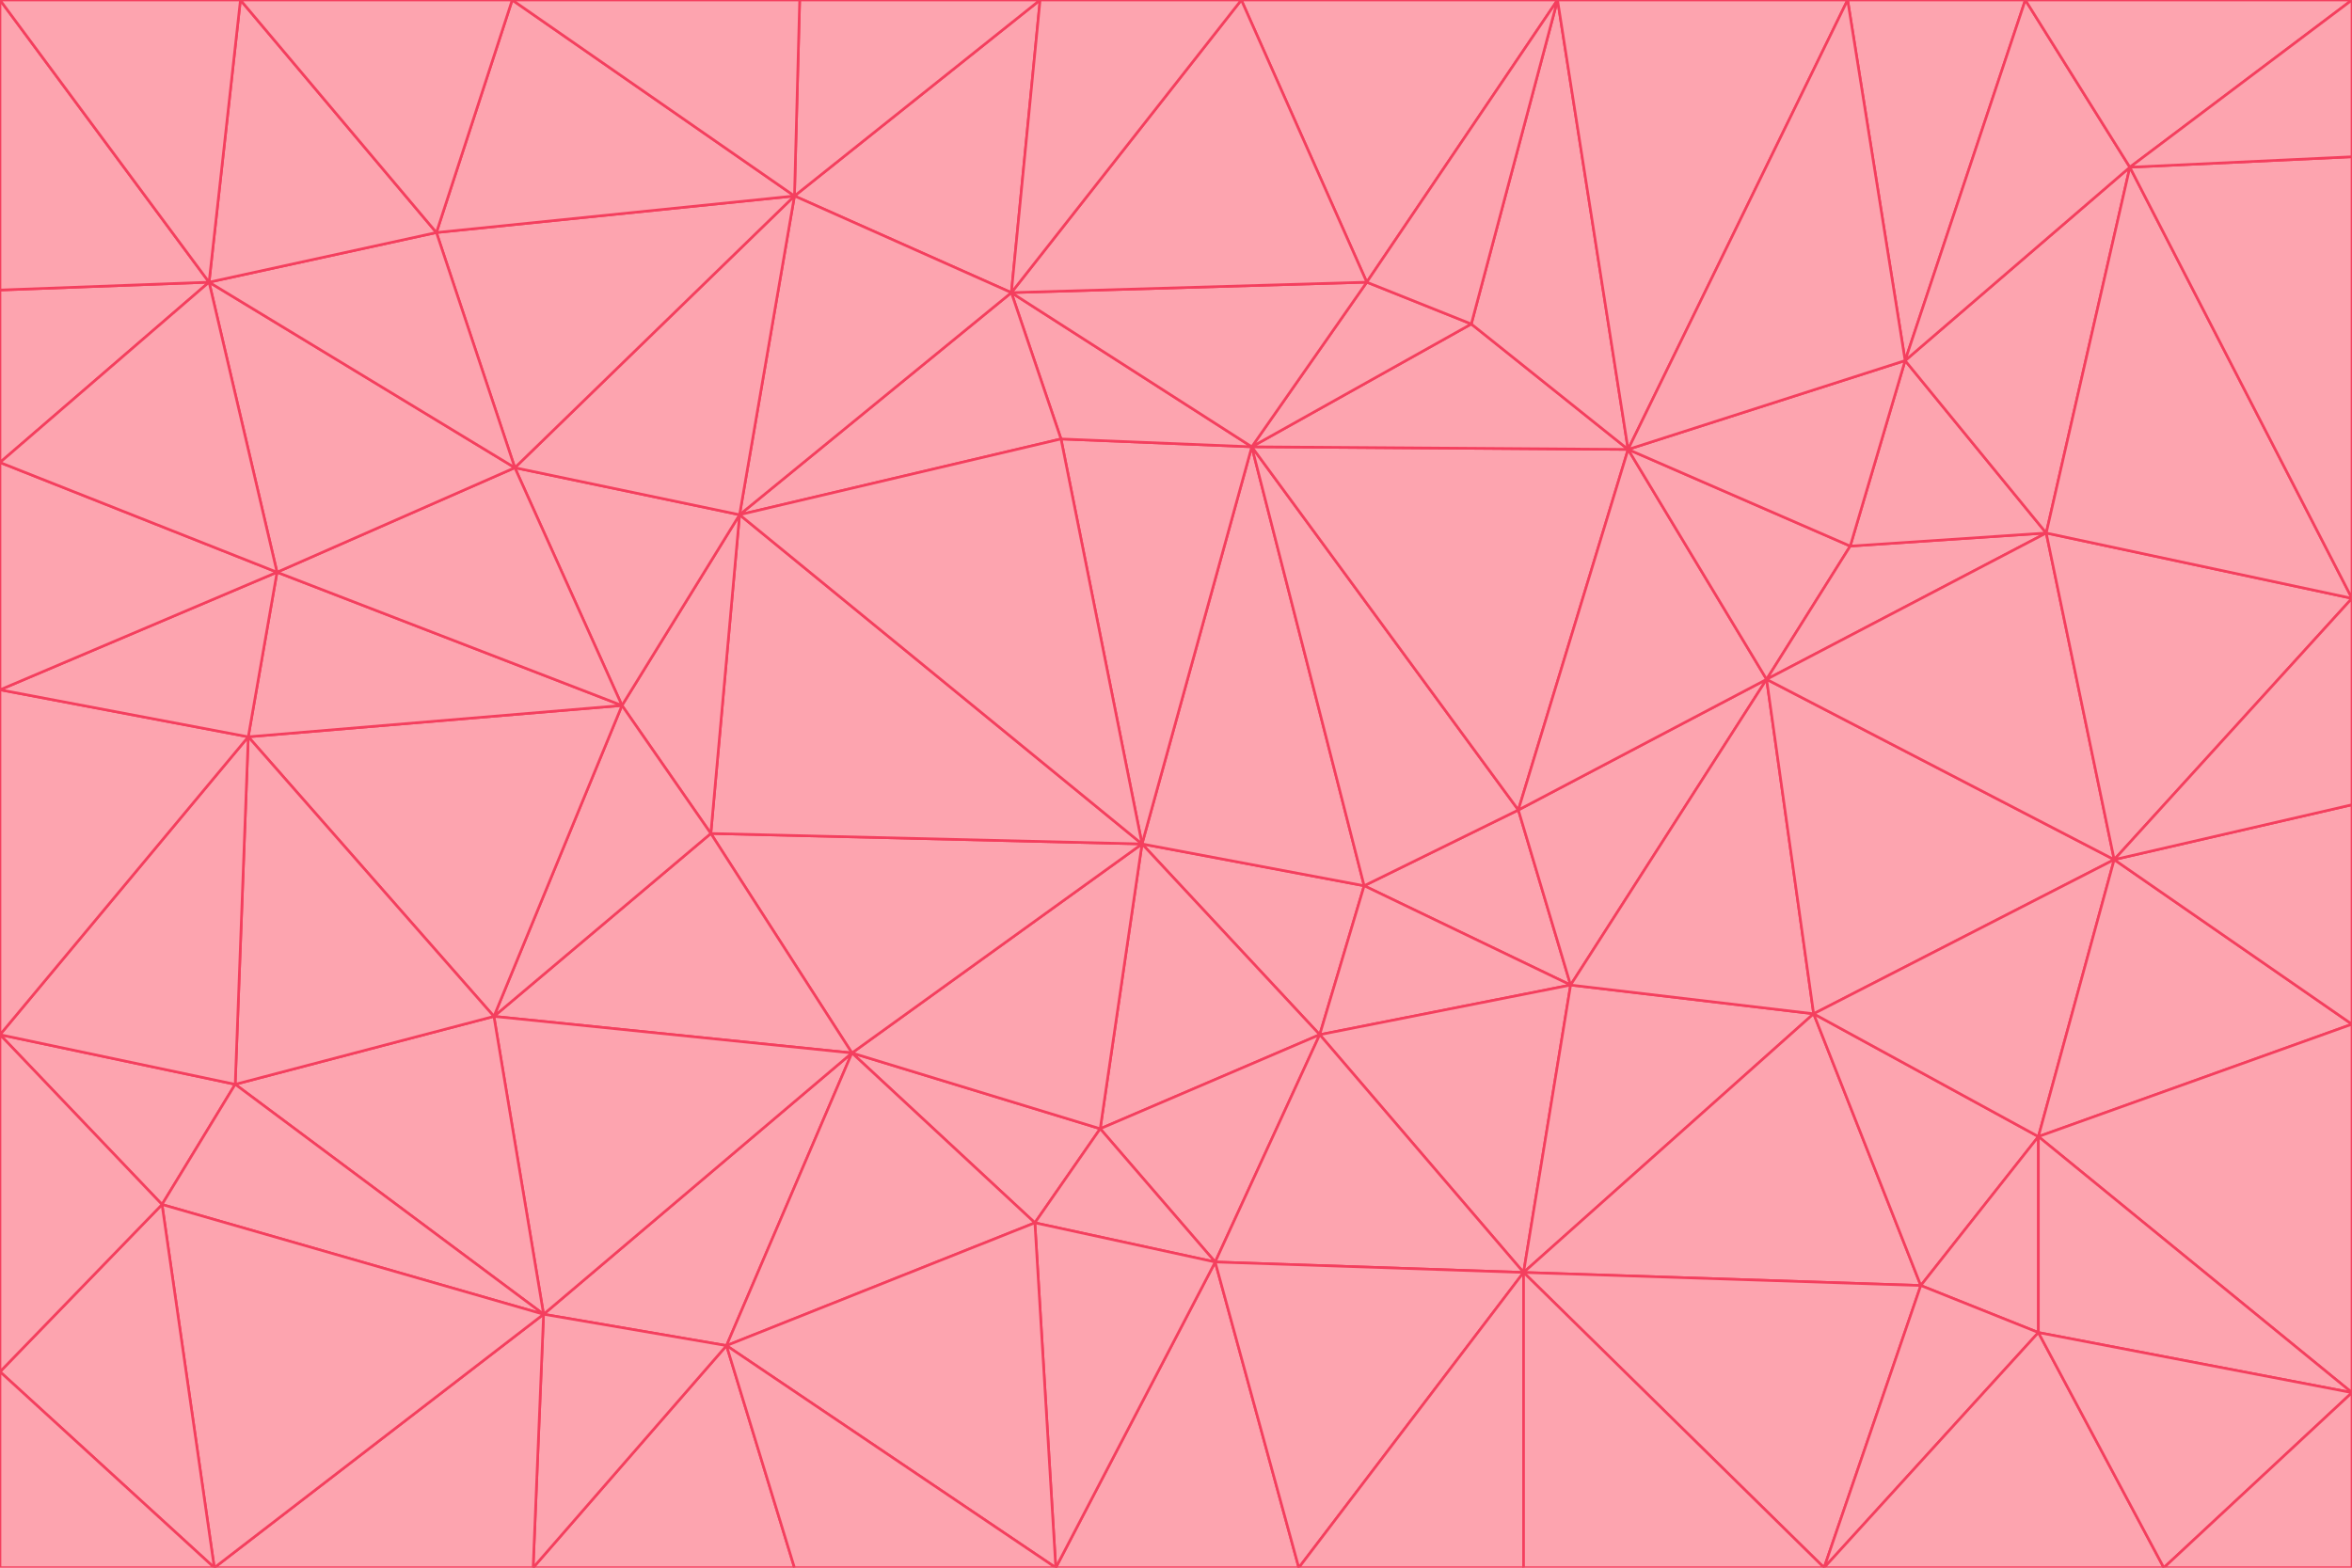 <svg id="visual" viewBox="0 0 900 600" width="900" height="600" xmlns="http://www.w3.org/2000/svg" xmlns:xlink="http://www.w3.org/1999/xlink" version="1.1"><g stroke-width="1" stroke-linejoin="bevel"><path d="M437 323L505 396L522 339Z" fill="#fda4af" stroke="#f43f5e"></path><path d="M437 323L421 432L505 396Z" fill="#fda4af" stroke="#f43f5e"></path><path d="M601 377L581 310L522 339Z" fill="#fda4af" stroke="#f43f5e"></path><path d="M522 339L479 171L437 323Z" fill="#fda4af" stroke="#f43f5e"></path><path d="M421 432L465 483L505 396Z" fill="#fda4af" stroke="#f43f5e"></path><path d="M505 396L601 377L522 339Z" fill="#fda4af" stroke="#f43f5e"></path><path d="M583 487L601 377L505 396Z" fill="#fda4af" stroke="#f43f5e"></path><path d="M326 403L396 468L421 432Z" fill="#fda4af" stroke="#f43f5e"></path><path d="M421 432L396 468L465 483Z" fill="#fda4af" stroke="#f43f5e"></path><path d="M437 323L326 403L421 432Z" fill="#fda4af" stroke="#f43f5e"></path><path d="M465 483L583 487L505 396Z" fill="#fda4af" stroke="#f43f5e"></path><path d="M581 310L479 171L522 339Z" fill="#fda4af" stroke="#f43f5e"></path><path d="M437 323L272 319L326 403Z" fill="#fda4af" stroke="#f43f5e"></path><path d="M479 171L406 168L437 323Z" fill="#fda4af" stroke="#f43f5e"></path><path d="M283 197L272 319L437 323Z" fill="#fda4af" stroke="#f43f5e"></path><path d="M583 487L694 388L601 377Z" fill="#fda4af" stroke="#f43f5e"></path><path d="M601 377L676 260L581 310Z" fill="#fda4af" stroke="#f43f5e"></path><path d="M581 310L623 172L479 171Z" fill="#fda4af" stroke="#f43f5e"></path><path d="M694 388L676 260L601 377Z" fill="#fda4af" stroke="#f43f5e"></path><path d="M676 260L623 172L581 310Z" fill="#fda4af" stroke="#f43f5e"></path><path d="M479 171L387 112L406 168Z" fill="#fda4af" stroke="#f43f5e"></path><path d="M404 600L497 600L465 483Z" fill="#fda4af" stroke="#f43f5e"></path><path d="M465 483L497 600L583 487Z" fill="#fda4af" stroke="#f43f5e"></path><path d="M583 487L735 492L694 388Z" fill="#fda4af" stroke="#f43f5e"></path><path d="M404 600L465 483L396 468Z" fill="#fda4af" stroke="#f43f5e"></path><path d="M623 172L563 124L479 171Z" fill="#fda4af" stroke="#f43f5e"></path><path d="M387 112L283 197L406 168Z" fill="#fda4af" stroke="#f43f5e"></path><path d="M406 168L283 197L437 323Z" fill="#fda4af" stroke="#f43f5e"></path><path d="M283 197L238 270L272 319Z" fill="#fda4af" stroke="#f43f5e"></path><path d="M208 503L278 515L326 403Z" fill="#fda4af" stroke="#f43f5e"></path><path d="M563 124L523 108L479 171Z" fill="#fda4af" stroke="#f43f5e"></path><path d="M189 389L326 403L272 319Z" fill="#fda4af" stroke="#f43f5e"></path><path d="M326 403L278 515L396 468Z" fill="#fda4af" stroke="#f43f5e"></path><path d="M278 515L404 600L396 468Z" fill="#fda4af" stroke="#f43f5e"></path><path d="M523 108L387 112L479 171Z" fill="#fda4af" stroke="#f43f5e"></path><path d="M497 600L583 600L583 487Z" fill="#fda4af" stroke="#f43f5e"></path><path d="M676 260L708 209L623 172Z" fill="#fda4af" stroke="#f43f5e"></path><path d="M623 172L596 0L563 124Z" fill="#fda4af" stroke="#f43f5e"></path><path d="M783 204L708 209L676 260Z" fill="#fda4af" stroke="#f43f5e"></path><path d="M238 270L189 389L272 319Z" fill="#fda4af" stroke="#f43f5e"></path><path d="M698 600L735 492L583 487Z" fill="#fda4af" stroke="#f43f5e"></path><path d="M694 388L809 329L676 260Z" fill="#fda4af" stroke="#f43f5e"></path><path d="M204 600L304 600L278 515Z" fill="#fda4af" stroke="#f43f5e"></path><path d="M278 515L304 600L404 600Z" fill="#fda4af" stroke="#f43f5e"></path><path d="M189 389L208 503L326 403Z" fill="#fda4af" stroke="#f43f5e"></path><path d="M735 492L780 435L694 388Z" fill="#fda4af" stroke="#f43f5e"></path><path d="M398 0L304 75L387 112Z" fill="#fda4af" stroke="#f43f5e"></path><path d="M387 112L304 75L283 197Z" fill="#fda4af" stroke="#f43f5e"></path><path d="M283 197L197 179L238 270Z" fill="#fda4af" stroke="#f43f5e"></path><path d="M238 270L95 282L189 389Z" fill="#fda4af" stroke="#f43f5e"></path><path d="M304 75L197 179L283 197Z" fill="#fda4af" stroke="#f43f5e"></path><path d="M583 600L698 600L583 487Z" fill="#fda4af" stroke="#f43f5e"></path><path d="M735 492L780 510L780 435Z" fill="#fda4af" stroke="#f43f5e"></path><path d="M783 204L729 138L708 209Z" fill="#fda4af" stroke="#f43f5e"></path><path d="M708 209L729 138L623 172Z" fill="#fda4af" stroke="#f43f5e"></path><path d="M596 0L475 0L523 108Z" fill="#fda4af" stroke="#f43f5e"></path><path d="M523 108L475 0L387 112Z" fill="#fda4af" stroke="#f43f5e"></path><path d="M780 435L809 329L694 388Z" fill="#fda4af" stroke="#f43f5e"></path><path d="M698 600L780 510L735 492Z" fill="#fda4af" stroke="#f43f5e"></path><path d="M780 435L900 392L809 329Z" fill="#fda4af" stroke="#f43f5e"></path><path d="M809 329L783 204L676 260Z" fill="#fda4af" stroke="#f43f5e"></path><path d="M596 0L523 108L563 124Z" fill="#fda4af" stroke="#f43f5e"></path><path d="M475 0L398 0L387 112Z" fill="#fda4af" stroke="#f43f5e"></path><path d="M208 503L204 600L278 515Z" fill="#fda4af" stroke="#f43f5e"></path><path d="M82 600L204 600L208 503Z" fill="#fda4af" stroke="#f43f5e"></path><path d="M707 0L596 0L623 172Z" fill="#fda4af" stroke="#f43f5e"></path><path d="M106 219L95 282L238 270Z" fill="#fda4af" stroke="#f43f5e"></path><path d="M189 389L90 415L208 503Z" fill="#fda4af" stroke="#f43f5e"></path><path d="M95 282L90 415L189 389Z" fill="#fda4af" stroke="#f43f5e"></path><path d="M197 179L106 219L238 270Z" fill="#fda4af" stroke="#f43f5e"></path><path d="M80 108L106 219L197 179Z" fill="#fda4af" stroke="#f43f5e"></path><path d="M167 89L197 179L304 75Z" fill="#fda4af" stroke="#f43f5e"></path><path d="M398 0L306 0L304 75Z" fill="#fda4af" stroke="#f43f5e"></path><path d="M196 0L167 89L304 75Z" fill="#fda4af" stroke="#f43f5e"></path><path d="M775 0L707 0L729 138Z" fill="#fda4af" stroke="#f43f5e"></path><path d="M729 138L707 0L623 172Z" fill="#fda4af" stroke="#f43f5e"></path><path d="M0 396L62 461L90 415Z" fill="#fda4af" stroke="#f43f5e"></path><path d="M90 415L62 461L208 503Z" fill="#fda4af" stroke="#f43f5e"></path><path d="M0 396L90 415L95 282Z" fill="#fda4af" stroke="#f43f5e"></path><path d="M900 533L900 392L780 435Z" fill="#fda4af" stroke="#f43f5e"></path><path d="M809 329L900 229L783 204Z" fill="#fda4af" stroke="#f43f5e"></path><path d="M783 204L815 64L729 138Z" fill="#fda4af" stroke="#f43f5e"></path><path d="M900 533L780 435L780 510Z" fill="#fda4af" stroke="#f43f5e"></path><path d="M900 392L900 308L809 329Z" fill="#fda4af" stroke="#f43f5e"></path><path d="M698 600L828 600L780 510Z" fill="#fda4af" stroke="#f43f5e"></path><path d="M900 308L900 229L809 329Z" fill="#fda4af" stroke="#f43f5e"></path><path d="M900 229L815 64L783 204Z" fill="#fda4af" stroke="#f43f5e"></path><path d="M306 0L196 0L304 75Z" fill="#fda4af" stroke="#f43f5e"></path><path d="M167 89L80 108L197 179Z" fill="#fda4af" stroke="#f43f5e"></path><path d="M828 600L900 533L780 510Z" fill="#fda4af" stroke="#f43f5e"></path><path d="M62 461L82 600L208 503Z" fill="#fda4af" stroke="#f43f5e"></path><path d="M815 64L775 0L729 138Z" fill="#fda4af" stroke="#f43f5e"></path><path d="M92 0L80 108L167 89Z" fill="#fda4af" stroke="#f43f5e"></path><path d="M0 264L0 396L95 282Z" fill="#fda4af" stroke="#f43f5e"></path><path d="M0 264L95 282L106 219Z" fill="#fda4af" stroke="#f43f5e"></path><path d="M62 461L0 525L82 600Z" fill="#fda4af" stroke="#f43f5e"></path><path d="M0 177L0 264L106 219Z" fill="#fda4af" stroke="#f43f5e"></path><path d="M828 600L900 600L900 533Z" fill="#fda4af" stroke="#f43f5e"></path><path d="M0 396L0 525L62 461Z" fill="#fda4af" stroke="#f43f5e"></path><path d="M0 111L0 177L80 108Z" fill="#fda4af" stroke="#f43f5e"></path><path d="M80 108L0 177L106 219Z" fill="#fda4af" stroke="#f43f5e"></path><path d="M900 229L900 60L815 64Z" fill="#fda4af" stroke="#f43f5e"></path><path d="M815 64L900 0L775 0Z" fill="#fda4af" stroke="#f43f5e"></path><path d="M196 0L92 0L167 89Z" fill="#fda4af" stroke="#f43f5e"></path><path d="M0 525L0 600L82 600Z" fill="#fda4af" stroke="#f43f5e"></path><path d="M0 0L0 111L80 108Z" fill="#fda4af" stroke="#f43f5e"></path><path d="M900 60L900 0L815 64Z" fill="#fda4af" stroke="#f43f5e"></path><path d="M92 0L0 0L80 108Z" fill="#fda4af" stroke="#f43f5e"></path></g></svg>